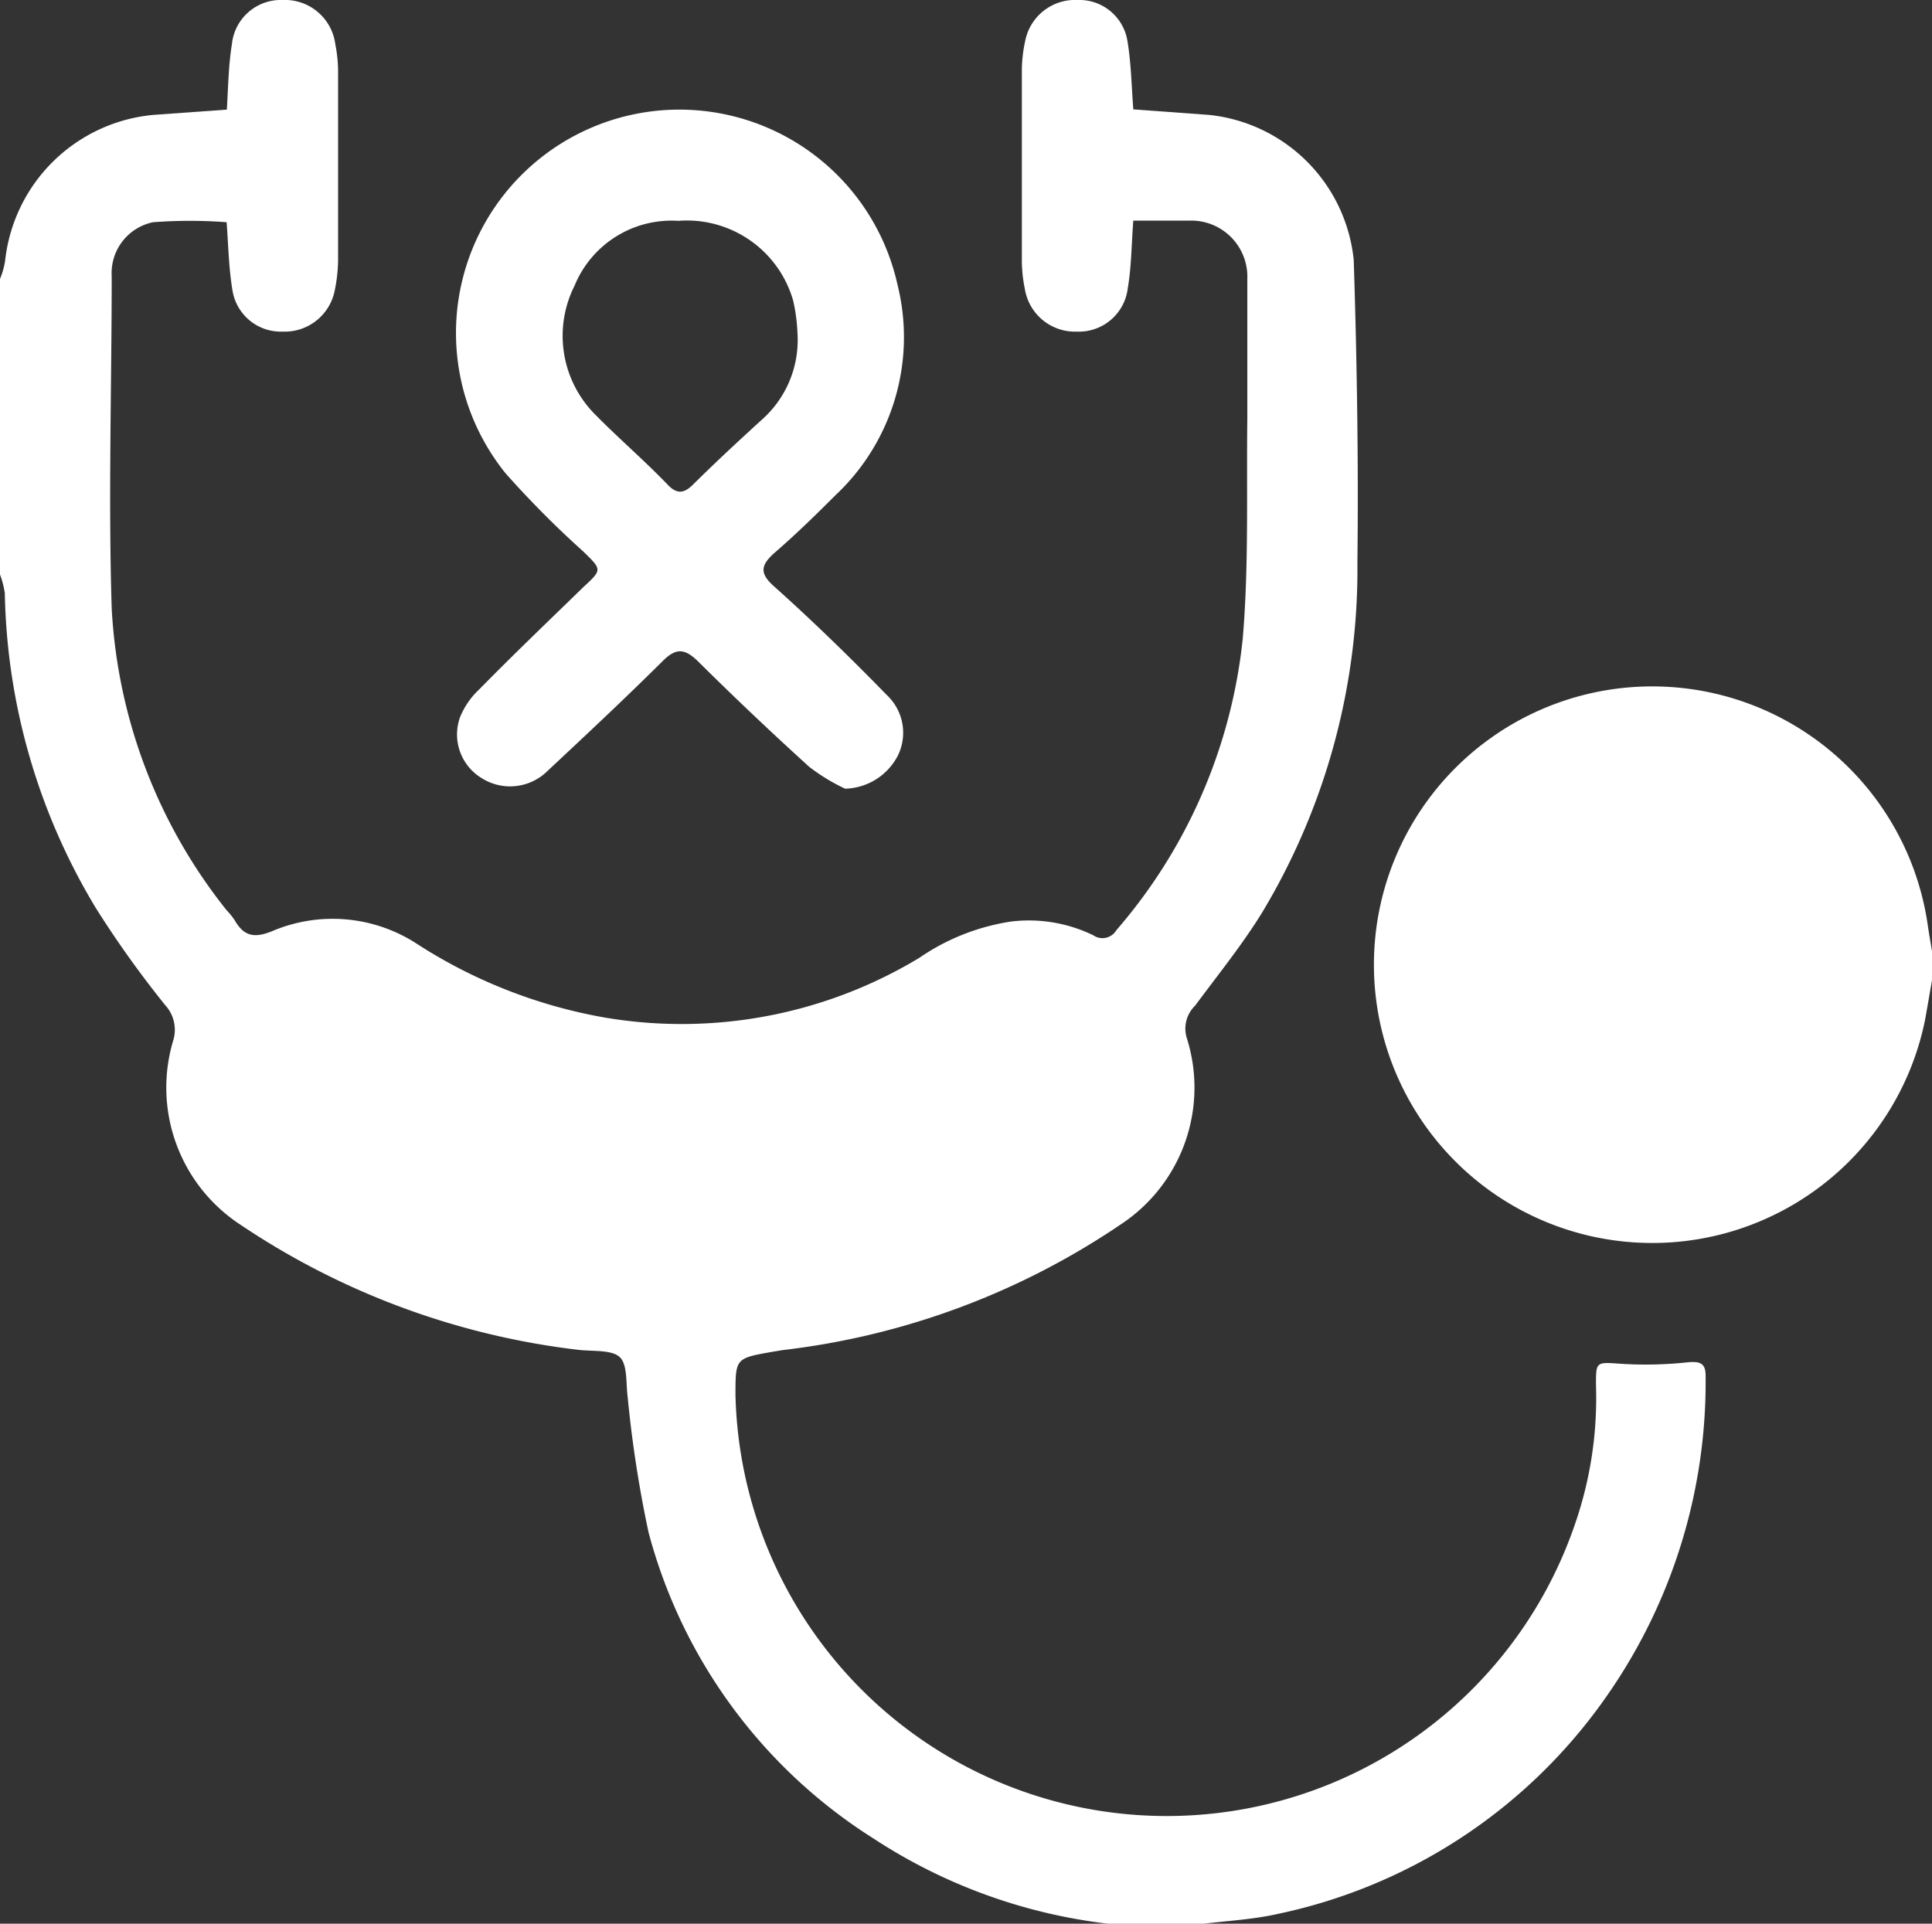 <svg id="Layer_1" data-name="Layer 1" xmlns="http://www.w3.org/2000/svg" viewBox="0 0 84.06 83.71"><rect x="0" y="0" width="84.06" height="83.71" fill="#333333" stroke="none"/><defs><style>.cls-1{fill:#fff;}</style></defs><title>الايقونات جاهزة2</title><path class="cls-1" d="M74.21,59.9A23.84,23.84,0,0,1,69.77,74a23.26,23.26,0,0,1-14.15,9.28c-1.15.26-2.32.31-3.48.46-.46.06-.9.16-1.36.24h-.16c-.81-.09-1.62-.17-2.42-.27A23.62,23.62,0,0,1,38,80a22.61,22.61,0,0,1-9.78-13.31,52,52,0,0,1-.91-5.89c-.08-.6,0-1.41-.34-1.74s-1.17-.25-1.8-.32a33.32,33.32,0,0,1-14.7-5.44,7.13,7.13,0,0,1-2.94-8,1.59,1.59,0,0,0-.35-1.57,45,45,0,0,1-3-4.2A27.47,27.47,0,0,1,.21,25.82,3.85,3.85,0,0,0,0,25V12.14a3.55,3.55,0,0,0,.22-.77A7.15,7.15,0,0,1,6.67,5l3.2-.23c.06-1,.07-1.91.22-2.85A2.14,2.14,0,0,1,12.3,0a2.21,2.21,0,0,1,2.29,1.93,6.29,6.29,0,0,1,.12,1.13q0,4.15,0,8.3a7,7,0,0,1-.15,1.3,2.22,2.22,0,0,1-2.27,1.77,2.13,2.13,0,0,1-2.17-1.76c-.17-1-.18-1.95-.26-3a21.37,21.37,0,0,0-3.2,0,2.26,2.26,0,0,0-1.8,2.35c0,4.82-.15,9.64,0,14.45a23,23,0,0,0,5,13.14,3,3,0,0,1,.36.45c.4.69.86.77,1.62.46a6.72,6.72,0,0,1,6.22.5,22.07,22.07,0,0,0,8.26,3.26A20,20,0,0,0,40,41.68a9.56,9.56,0,0,1,4-1.58,6.41,6.41,0,0,1,3.57.6.7.7,0,0,0,1-.22,23,23,0,0,0,5.5-12.68c.27-3.18.16-6.39.2-9.6,0-2,0-4,0-6.07A2.44,2.44,0,0,0,51.78,9.6H49.31c-.08,1-.08,2-.24,2.93a2.14,2.14,0,0,1-2.21,1.9,2.21,2.21,0,0,1-2.27-1.86,6.24,6.24,0,0,1-.13-1.22q0-4.14,0-8.3a6.23,6.23,0,0,1,.15-1.29A2.21,2.21,0,0,1,46.88,0a2.12,2.12,0,0,1,2.17,1.76c.17,1,.18,2,.26,3L52.6,5a7.06,7.06,0,0,1,6.3,6.32c.14,4.38.21,8.76.16,13.14a29,29,0,0,1-4.14,15.24C54.06,41.1,53,42.41,52,43.76a1.39,1.39,0,0,0-.37,1.39,7.13,7.13,0,0,1-2.88,8.14,33,33,0,0,1-14.7,5.46l-.48.08C32,59.11,32,59.11,32,60.72A18.77,18.77,0,0,0,68.5,66.4a16.77,16.77,0,0,0,.94-6.13c0-1,0-1,1-.93a17,17,0,0,0,3-.06C74,59.23,74.22,59.34,74.21,59.9Z"/><path class="cls-1" d="M84.14,42.21c-.13.72-.25,1.44-.38,2.16a12.11,12.11,0,1,1,.12-4.08c.08.54.18,1.06.26,1.6Z"/><path class="cls-1" d="M33.66,25.5c-.62-.56-.55-.9,0-1.41.93-.8,1.81-1.66,2.68-2.53a9.43,9.43,0,0,0,2.71-9.17A9.72,9.72,0,1,0,22,20.6,42.45,42.45,0,0,0,25.38,24c.82.8.82.79,0,1.55C23.89,27,22.35,28.47,20.85,30a3.41,3.41,0,0,0-.83,1.2,2.22,2.22,0,0,0,.92,2.65,2.31,2.31,0,0,0,2.87-.29c1.7-1.59,3.4-3.18,5.05-4.82.56-.55.93-.51,1.47,0q2.39,2.37,4.88,4.63a8.43,8.43,0,0,0,1.56.95,2.66,2.66,0,0,0,2.29-1.43,2.25,2.25,0,0,0-.47-2.64C37,28.62,35.34,27,33.66,25.5Zm-3.48-4.44c-.41.42-.73.47-1.16,0C28,20,26.83,19,25.8,17.94A4.85,4.85,0,0,1,25,12.43a4.56,4.56,0,0,1,4.51-2.82,4.81,4.81,0,0,1,5,3.47,7.89,7.89,0,0,1,.19,1.45,4.63,4.63,0,0,1-1.56,3.74C32.11,19.21,31.13,20.12,30.18,21.06Z"/></svg>